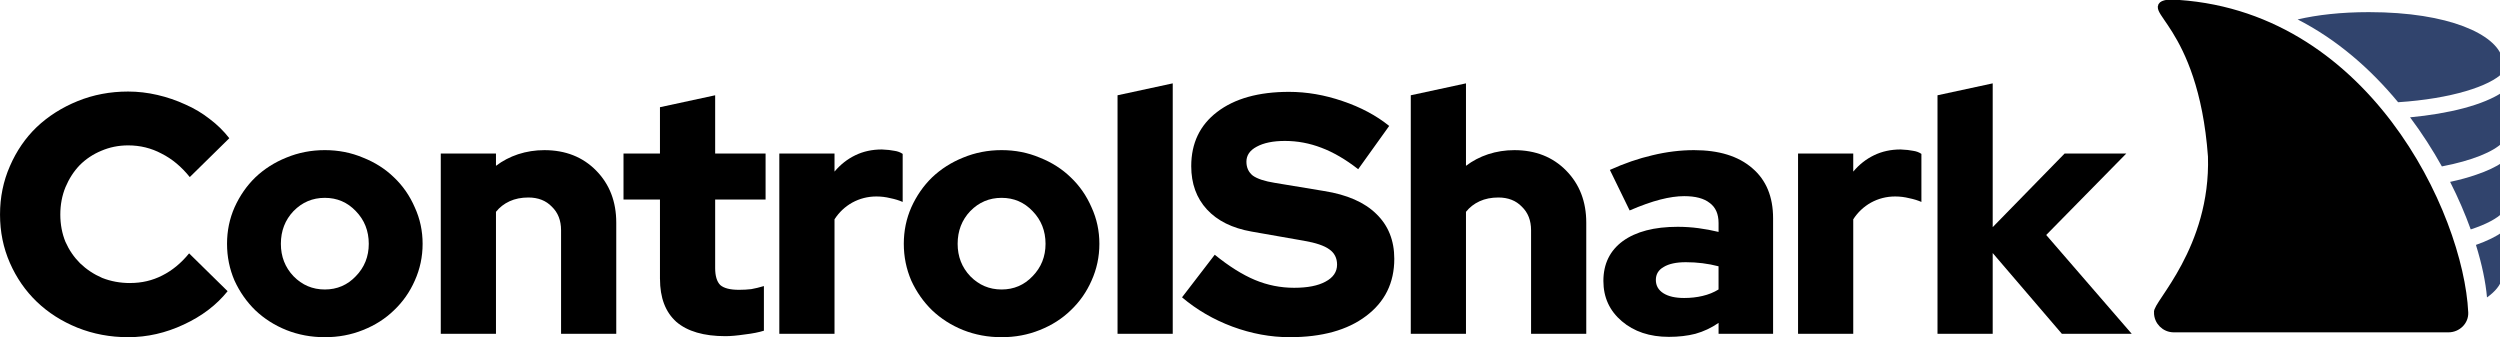 <?xml version="1.0" encoding="UTF-8" standalone="no"?>
<svg
   xmlns:osb="http://www.openswatchbook.org/uri/2009/osb"
   xmlns:dc="http://purl.org/dc/elements/1.1/"
   xmlns:cc="http://creativecommons.org/ns#"
   xmlns:rdf="http://www.w3.org/1999/02/22-rdf-syntax-ns#"
   xmlns:svg="http://www.w3.org/2000/svg"
   xmlns="http://www.w3.org/2000/svg"
   xmlns:sodipodi="http://sodipodi.sourceforge.net/DTD/sodipodi-0.dtd"
   xmlns:inkscape="http://www.inkscape.org/namespaces/inkscape"
   width="171.108mm"
   height="23.079mm"
   viewBox="0 0 171.108 23.079"
   version="1.1"
   id="svg8"
   inkscape:version="1.0.2 (e86c870879, 2021-01-15, custom)"
   sodipodi:docname="controlsharklogowithtext.svg">
  <defs
     id="defs2">
    <marker
       inkscape:stockid="Arrow1Lend"
       orient="auto"
       refY="0"
       refX="0"
       id="Arrow1Lend"
       style="overflow:visible"
       inkscape:isstock="true">
      <path
         id="path3742"
         d="M 0,0 5,-5 -12.5,0 5,5 Z"
         style="fill:#000000;fill-opacity:1;fill-rule:evenodd;stroke:#000000;stroke-width:1pt;stroke-opacity:1"
         transform="matrix(-0.8,0,0,-0.8,-10,0)" />
    </marker>
    <linearGradient
       id="linearGradient3735"
       osb:paint="solid">
      <stop
         style="stop-color:#000000;stop-opacity:1;"
         offset="0"
         id="stop3733" />
    </linearGradient>
  </defs>
  <sodipodi:namedview
     id="base"
     pagecolor="#ffffff"
     bordercolor="#666666"
     borderopacity="1.0"
     inkscape:pageopacity="0.0"
     inkscape:pageshadow="2"
     inkscape:zoom="1.4"
     inkscape:cx="330.80114"
     inkscape:cy="11.320242"
     inkscape:document-units="mm"
     inkscape:current-layer="layer1"
     inkscape:document-rotation="0"
     showgrid="false"
     inkscape:window-width="1920"
     inkscape:window-height="1017"
     inkscape:window-x="3832"
     inkscape:window-y="-8"
     inkscape:window-maximized="1"
     fit-margin-top="0"
     fit-margin-left="0"
     fit-margin-right="0"
     fit-margin-bottom="0" />
  <g
     inkscape:label="Layer 1"
     inkscape:groupmode="layer"
     id="layer1"
     transform="translate(-10.074,-24.841)">
    <path
       d="m 18.983,44.211 q 1.189,0 2.192,-0.513 1.026,-0.513 1.842,-1.516 l 2.635,2.589 q -1.143,1.423 -3.008,2.285 -1.842,0.863 -3.801,0.863 -1.842,0 -3.475,-0.653 -1.609,-0.653 -2.775,-1.772 -1.166,-1.119 -1.842,-2.659 -0.676,-1.539 -0.676,-3.311 0,-1.772 0.676,-3.311 0.676,-1.562 1.842,-2.682 1.189,-1.119 2.798,-1.772 1.609,-0.653 3.451,-0.653 1.003,0 2.006,0.233 1.003,0.233 1.912,0.653 0.909,0.396 1.679,1.003 0.77,0.583 1.329,1.306 l -2.705,2.659 q -0.863,-1.073 -1.936,-1.609 -1.049,-0.56 -2.285,-0.56 -0.979,0 -1.842,0.373 -0.84,0.35 -1.469,0.979 -0.606,0.63 -0.979,1.516 -0.35,0.863 -0.35,1.866 0,1.003 0.35,1.866 0.373,0.84 1.003,1.469 0.653,0.63 1.516,1.003 0.886,0.35 1.912,0.35 z"
       style="font-style:normal;font-variant:normal;font-weight:900;font-stretch:normal;font-size:23.32px;line-height:1.25;font-family:'Red Hat Display';-inkscape-font-specification:'Red Hat Display Heavy';letter-spacing:-0.529px;word-spacing:0px;stroke-width:0.583"
       id="path4883" />
    <path
       d="m 25.613,41.529 q 0,-1.329 0.513,-2.495 0.536,-1.189 1.423,-2.052 0.909,-0.863 2.122,-1.353 1.236,-0.513 2.635,-0.513 1.399,0 2.612,0.513 1.236,0.49 2.122,1.353 0.909,0.863 1.423,2.052 0.536,1.166 0.536,2.495 0,1.329 -0.536,2.519 -0.513,1.166 -1.423,2.029 -0.886,0.863 -2.122,1.353 -1.213,0.49 -2.612,0.49 -1.399,0 -2.635,-0.49 -1.213,-0.49 -2.122,-1.353 -0.886,-0.863 -1.423,-2.029 -0.513,-1.189 -0.513,-2.519 z m 6.693,3.125 q 1.259,0 2.122,-0.909 0.886,-0.909 0.886,-2.215 0,-1.329 -0.886,-2.239 -0.863,-0.909 -2.122,-0.909 -1.259,0 -2.145,0.909 -0.863,0.909 -0.863,2.239 0,1.306 0.863,2.215 0.886,0.909 2.145,0.909 z"
       style="font-style:normal;font-variant:normal;font-weight:900;font-stretch:normal;font-size:23.32px;line-height:1.25;font-family:'Red Hat Display';-inkscape-font-specification:'Red Hat Display Heavy';letter-spacing:-0.529px;word-spacing:0px;stroke-width:0.583"
       id="path4885" />
    <path
       d="M 40.242,47.686 V 35.35 h 3.778 v 0.84 q 0.676,-0.513 1.516,-0.793 0.863,-0.28 1.796,-0.28 2.169,0 3.545,1.399 1.376,1.399 1.376,3.568 v 7.602 h -3.778 v -7.089 q 0,-1.003 -0.63,-1.609 -0.606,-0.63 -1.609,-0.63 -0.723,0 -1.283,0.257 -0.56,0.257 -0.933,0.723 v 8.349 z"
       style="font-style:normal;font-variant:normal;font-weight:900;font-stretch:normal;font-size:23.32px;line-height:1.25;font-family:'Red Hat Display';-inkscape-font-specification:'Red Hat Display Heavy';letter-spacing:-0.529px;word-spacing:0px;stroke-width:0.583"
       id="path4887" />
    <path
       d="M 55.244,43.931 V 38.498 H 52.749 v -3.148 h 2.495 v -3.172 l 3.778,-0.816 v 3.988 h 3.451 v 3.148 h -3.451 v 4.687 q 0,0.816 0.35,1.166 0.373,0.326 1.283,0.326 0.443,0 0.84,-0.047 0.396,-0.07 0.863,-0.21 v 3.055 q -0.513,0.163 -1.306,0.257 -0.793,0.117 -1.329,0.117 -2.215,0 -3.358,-0.979 -1.119,-1.003 -1.119,-2.938 z"
       style="font-style:normal;font-variant:normal;font-weight:900;font-stretch:normal;font-size:23.32px;line-height:1.25;font-family:'Red Hat Display';-inkscape-font-specification:'Red Hat Display Heavy';letter-spacing:-0.529px;word-spacing:0px;stroke-width:0.583"
       id="path4889" />
    <path
       d="M 63.413,47.686 V 35.35 h 3.778 v 1.236 q 0.606,-0.723 1.423,-1.119 0.816,-0.396 1.819,-0.396 0.536,0.023 0.863,0.093 0.326,0.047 0.56,0.21 v 3.288 q -0.373,-0.163 -0.84,-0.257 -0.466,-0.117 -0.956,-0.117 -0.886,0 -1.656,0.42 -0.746,0.42 -1.213,1.143 v 7.836 z"
       style="font-style:normal;font-variant:normal;font-weight:900;font-stretch:normal;font-size:23.32px;line-height:1.25;font-family:'Red Hat Display';-inkscape-font-specification:'Red Hat Display Heavy';letter-spacing:-0.529px;word-spacing:0px;stroke-width:0.583"
       id="path4891" />
    <path
       d="m 71.933,41.529 q 0,-1.329 0.513,-2.495 0.536,-1.189 1.423,-2.052 0.909,-0.863 2.122,-1.353 1.236,-0.513 2.635,-0.513 1.399,0 2.612,0.513 1.236,0.49 2.122,1.353 0.909,0.863 1.423,2.052 0.536,1.166 0.536,2.495 0,1.329 -0.536,2.519 -0.513,1.166 -1.423,2.029 -0.886,0.863 -2.122,1.353 -1.213,0.49 -2.612,0.49 -1.399,0 -2.635,-0.49 -1.213,-0.49 -2.122,-1.353 -0.886,-0.863 -1.423,-2.029 -0.513,-1.189 -0.513,-2.519 z m 6.693,3.125 q 1.259,0 2.122,-0.909 0.886,-0.909 0.886,-2.215 0,-1.329 -0.886,-2.239 -0.863,-0.909 -2.122,-0.909 -1.259,0 -2.145,0.909 -0.863,0.909 -0.863,2.239 0,1.306 0.863,2.215 0.886,0.909 2.145,0.909 z"
       style="font-style:normal;font-variant:normal;font-weight:900;font-stretch:normal;font-size:23.32px;line-height:1.25;font-family:'Red Hat Display';-inkscape-font-specification:'Red Hat Display Heavy';letter-spacing:-0.529px;word-spacing:0px;stroke-width:0.583"
       id="path4893" />
    <path
       d="M 90.34,30.546 V 47.686 H 86.562 V 31.362 Z"
       style="font-style:normal;font-variant:normal;font-weight:900;font-stretch:normal;font-size:23.32px;line-height:1.25;font-family:'Red Hat Display';-inkscape-font-specification:'Red Hat Display Heavy';letter-spacing:-0.529px;word-spacing:0px;stroke-width:0.583"
       id="path4895" />
    <path
       d="m 90.976,45.191 2.239,-2.915 q 1.469,1.189 2.752,1.726 1.283,0.536 2.682,0.536 1.376,0 2.145,-0.42 0.793,-0.42 0.793,-1.166 0,-0.676 -0.536,-1.049 -0.513,-0.373 -1.726,-0.583 l -3.591,-0.63 q -1.982,-0.35 -3.055,-1.516 -1.073,-1.166 -1.073,-2.962 0,-2.355 1.772,-3.708 1.796,-1.376 4.921,-1.376 1.819,0 3.661,0.63 1.866,0.63 3.195,1.702 l -2.122,2.962 q -1.283,-1.003 -2.519,-1.469 -1.213,-0.466 -2.495,-0.466 -1.213,0 -1.936,0.396 -0.7,0.373 -0.7,1.026 0,0.606 0.443,0.956 0.466,0.326 1.493,0.49 l 3.381,0.56 q 2.355,0.373 3.568,1.562 1.236,1.189 1.236,3.078 0,2.472 -1.936,3.918 -1.912,1.446 -5.224,1.446 -1.959,0 -3.918,-0.723 -1.936,-0.723 -3.451,-2.006 z"
       style="font-style:normal;font-variant:normal;font-weight:900;font-stretch:normal;font-size:23.32px;line-height:1.25;font-family:'Red Hat Display';-inkscape-font-specification:'Red Hat Display Heavy';letter-spacing:-0.529px;word-spacing:0px;stroke-width:0.583"
       id="path4897" />
    <path
       d="m 106.632,47.686 v -16.324 l 3.778,-0.816 v 5.644 q 0.676,-0.513 1.516,-0.793 0.863,-0.28 1.796,-0.28 2.169,0 3.545,1.399 1.376,1.399 1.376,3.568 v 7.602 h -3.778 v -7.089 q 0,-1.003 -0.63,-1.609 -0.606,-0.63 -1.609,-0.63 -0.723,0 -1.283,0.257 -0.56,0.257 -0.933,0.723 v 8.349 z"
       style="font-style:normal;font-variant:normal;font-weight:900;font-stretch:normal;font-size:23.32px;line-height:1.25;font-family:'Red Hat Display';-inkscape-font-specification:'Red Hat Display Heavy';letter-spacing:-0.529px;word-spacing:0px;stroke-width:0.583"
       id="path4899" />
    <path
       d="m 124.292,47.896 q -1.959,0 -3.218,-1.073 -1.259,-1.073 -1.259,-2.752 0,-1.749 1.329,-2.728 1.353,-0.979 3.755,-0.979 0.723,0 1.423,0.093 0.7,0.093 1.376,0.257 v -0.606 q 0,-0.933 -0.606,-1.376 -0.583,-0.466 -1.749,-0.466 -0.723,0 -1.632,0.233 -0.909,0.233 -2.099,0.746 l -1.353,-2.775 q 1.493,-0.676 2.915,-1.003 1.446,-0.35 2.845,-0.35 2.565,0 3.988,1.236 1.423,1.213 1.423,3.428 v 7.906 h -3.731 v -0.746 q -0.746,0.513 -1.586,0.746 -0.816,0.21 -1.819,0.21 z m -0.886,-3.895 q 0,0.583 0.513,0.909 0.513,0.326 1.423,0.326 0.676,0 1.259,-0.14 0.606,-0.14 1.096,-0.443 v -1.586 q -0.536,-0.14 -1.096,-0.21 -0.56,-0.07 -1.143,-0.07 -0.979,0 -1.516,0.326 -0.536,0.303 -0.536,0.886 z"
       style="font-style:normal;font-variant:normal;font-weight:900;font-stretch:normal;font-size:23.32px;line-height:1.25;font-family:'Red Hat Display';-inkscape-font-specification:'Red Hat Display Heavy';letter-spacing:-0.529px;word-spacing:0px;stroke-width:0.583"
       id="path4901" />
    <path
       d="M 133.138,47.686 V 35.35 h 3.778 v 1.236 q 0.606,-0.723 1.423,-1.119 0.816,-0.396 1.819,-0.396 0.536,0.023 0.863,0.093 0.326,0.047 0.56,0.21 v 3.288 q -0.373,-0.163 -0.84,-0.257 -0.466,-0.117 -0.956,-0.117 -0.886,0 -1.656,0.42 -0.746,0.42 -1.213,1.143 v 7.836 z"
       style="font-style:normal;font-variant:normal;font-weight:900;font-stretch:normal;font-size:23.32px;line-height:1.25;font-family:'Red Hat Display';-inkscape-font-specification:'Red Hat Display Heavy';letter-spacing:-0.529px;word-spacing:0px;stroke-width:0.583"
       id="path4903" />
    <path
       d="m 142.683,47.686 v -16.324 l 3.778,-0.816 v 9.841 l 4.921,-5.037 h 4.221 l -5.48,5.574 5.853,6.763 h -4.781 l -4.734,-5.527 v 5.527 z"
       style="font-style:normal;font-variant:normal;font-weight:900;font-stretch:normal;font-size:23.32px;line-height:1.25;font-family:'Red Hat Display';-inkscape-font-specification:'Red Hat Display Heavy';letter-spacing:-0.529px;word-spacing:0px;stroke-width:0.583"
       id="path4905" />
    <g
       transform="matrix(1.458,0,0,1.458,24.325,-48.168)"
       id="g5937-6">
      <path
         id="path4724-1-0-6-6"
         style="fill:#31446d;fill-opacity:1;stroke:none;stroke-width:0.949"
         d="m 382.762,191.111 c -4.971,0 -9.183,0.491 -12.635,1.293 6.975,3.559 12.928,8.779 17.801,14.666 9.405,-0.613 16.266,-2.84 18.557,-5.23 v -1.715 -0.473 c 0,-0.173 -0.058,-0.327 -0.139,-0.467 -1.098,-4.071 -9.277,-8.074 -23.584,-8.074 z m 23.723,14.129 c -3.416,2.346 -9.649,3.867 -16.439,4.504 2.119,2.824 3.995,5.756 5.635,8.697 5.351,-1.021 9.203,-2.61 10.805,-4.281 v -1.225 -0.473 -0.475 z m 0,12.441 c -1.242,0.853 -2.85,1.599 -4.729,2.232 -1.357,0.476 -2.906,0.901 -4.615,1.266 1.453,2.864 2.669,5.7 3.65,8.422 2.695,-0.88 4.662,-1.923 5.693,-3 v -1.225 -0.473 -0.475 z m 0,12.336 c -1.203,0.847 -2.801,1.638 -4.771,2.328 1.067,3.433 1.724,6.601 1.959,9.305 1.449,-1.03 2.402,-2.182 2.701,-3.424 0.07,-0.129 0.111,-0.274 0.111,-0.428 z"
         transform="scale(0.265)"
         sodipodi:nodetypes="sccccscsccccccccccccccccccccccc" />
      <g
         transform="matrix(-0.102,0,0,0.102,97.642,45.811)"
         id="g1761-33-9-6-0">
        <g
           id="g1708-8-7-8-4" />
        <g
           id="g1710-4-9-3-55" />
        <g
           id="g1712-7-5-1-87" />
        <g
           id="g1714-2-5-7-9" />
        <g
           id="g1716-8-9-4-1" />
        <g
           id="g1718-7-8-3-9" />
        <g
           id="g1720-7-8-3-1" />
        <g
           id="g1722-3-5-0-9" />
        <g
           id="g1724-2-4-7-4" />
        <g
           id="g1726-5-2-7-5" />
        <g
           id="g1728-5-9-5-5" />
        <g
           id="g1730-5-5-4-3" />
        <g
           id="g1732-06-3-7-4" />
        <g
           id="g1734-9-3-0-9" />
        <g
           id="g1736-3-7-5-9" />
        <path
           id="path1706-1-73-6-6-7"
           d="m 35.34,113.777 c 4.55,-62.175 33.348,-68.934 19.236,-70.635 -90.085,3.355 -133.712,97.588 -135.834,142.514 -0.195,4.138 3.358,7.5 7.5,7.5 H 52.678 c 4.142,0 7.5,-3.357 7.5,-7.5 1.019,-3.591 -26.148,-29.222 -24.838,-71.879 z"
           sodipodi:nodetypes="cccsscc"
           style="fill:#000000;fill-opacity:1;fill-rule:nonzero;stroke:#000000;stroke-width:3.189;stroke-linecap:round;stroke-linejoin:miter;stroke-miterlimit:29.6;stroke-dasharray:none;stroke-dashoffset:0;stroke-opacity:1;paint-order:normal" />
      </g>
    </g>
  </g>
</svg>
